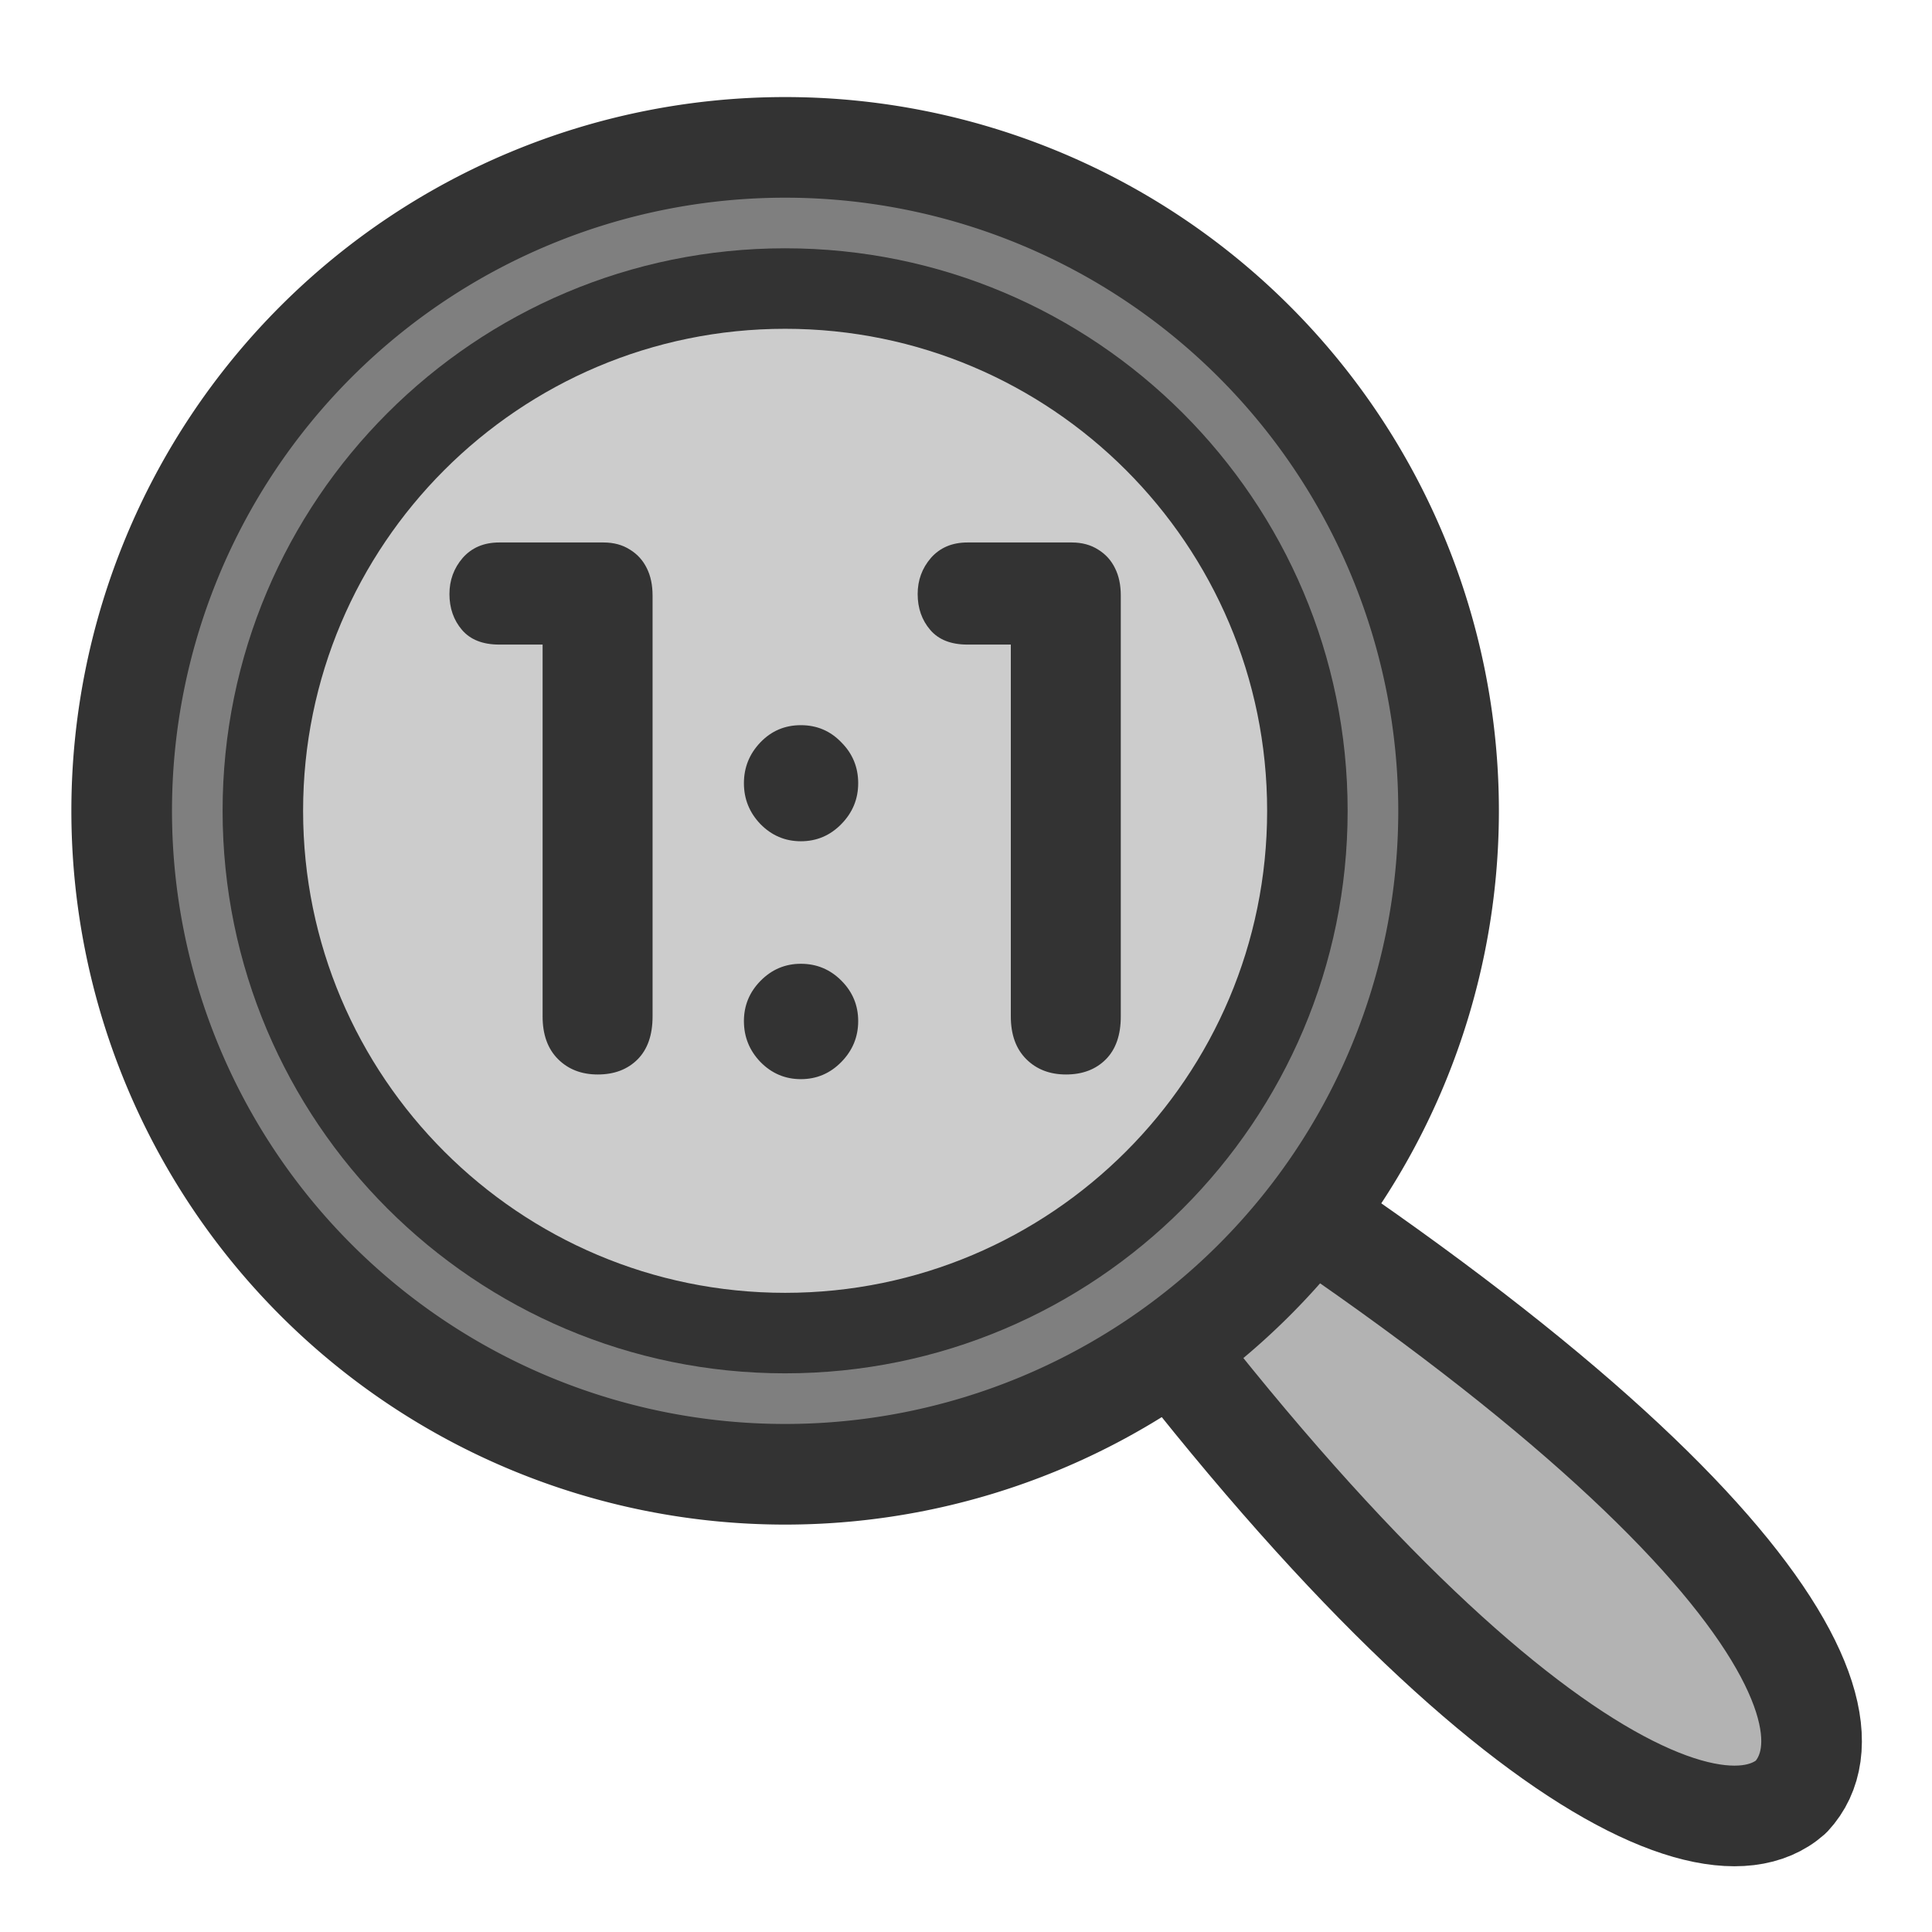 <?xml version="1.0" encoding="UTF-8" standalone="no"?>
<!DOCTYPE svg PUBLIC "-//W3C//DTD SVG 20010904//EN"
"http://www.w3.org/TR/2001/REC-SVG-20010904/DTD/svg10.dtd">
<svg
   sodipodi:docname="viewmag1.svg"
   height="60"
   sodipodi:version="0.32"
   width="60"
   _SVGFile__filename="scalable/actions/viewmag1.svg"
   version="1.0"
   y="0"
   x="0"
   inkscape:version="0.39"
   id="svg1"
   sodipodi:docbase="/home/danny/work/flat/newscale/actions"
   xmlns="http://www.w3.org/2000/svg"
   xmlns:cc="http://web.resource.org/cc/"
   xmlns:inkscape="http://www.inkscape.org/namespaces/inkscape"
   xmlns:sodipodi="http://sodipodi.sourceforge.net/DTD/sodipodi-0.dtd"
   xmlns:rdf="http://www.w3.org/1999/02/22-rdf-syntax-ns#"
   xmlns:dc="http://purl.org/dc/elements/1.1/"
   xmlns:xlink="http://www.w3.org/1999/xlink">
  <sodipodi:namedview
     bordercolor="#666666"
     inkscape:pageshadow="2"
     inkscape:window-y="0"
     pagecolor="#ffffff"
     inkscape:window-height="685"
     inkscape:zoom="4.9119411"
     inkscape:window-x="0"
     borderopacity="1.0"
     inkscape:cx="37.697483"
     inkscape:cy="24.624508"
     inkscape:window-width="1016"
     inkscape:pageopacity="0.0"
     id="base" />
  <defs
     id="defs3">
    <linearGradient
       id="linearGradient1160">
      <stop
         style="stop-color:#000;stop-opacity:1;"
         id="stop1161"
         offset="0" />
      <stop
         style="stop-color:#fff;stop-opacity:1;"
         id="stop1162"
         offset="1" />
    </linearGradient>
    <linearGradient
       xlink:href="#linearGradient1160"
       id="linearGradient1163" />
  </defs>
  <path
     style="font-size:12;fill:#b3b3b3;fill-opacity:1;fill-rule:evenodd;stroke:#333333;stroke-width:3.125;stroke-linecap:round;stroke-linejoin:round;stroke-opacity:1;"
     d="M 30.761,34.157 C 43.836,53.344 52.812,58.285 55.623,55.802 C 58.254,52.96 53.169,44.84 32.296,32.424 L 30.761,34.157 z "
     id="path1187"
     sodipodi:nodetypes="cccc"
     sodipodi:stroke-cmyk="(0 0 0 0.8)" />
  <path
     sodipodi:type="arc"
     style="font-size:12;fill:#7f7f7f;fill-opacity:1;fill-rule:evenodd;stroke:#333333;stroke-width:3.125;stroke-linejoin:round;stroke-opacity:1;"
     id="path1174"
     sodipodi:cx="27.261799"
     sodipodi:cy="28.059610"
     sodipodi:rx="20.603802"
     sodipodi:ry="20.603802"
     d="M 47.866 28.06 A 20.604 20.604 0 1 0 6.658,28.06 A 20.604 20.604 0 1 0 47.866 28.06 z"
     transform="translate(-2.879,-2.879)"
     sodipodi:stroke-cmyk="(0 0 0 0.8)" />
  <path
     style="font-size:12;fill:#cccccc;fill-opacity:1;fill-rule:evenodd;stroke:#333333;stroke-width:2.5;stroke-linejoin:round;stroke-miterlimit:4;stroke-opacity:1;"
     d="M 40.602,25.18 C 40.602,34.134 33.336,41.4 24.383,41.4 C 15.429,41.4 8.163,34.134 8.163,25.18 C 8.163,16.227 15.429,8.961 24.383,8.961 C 33.336,8.961 40.602,16.227 40.602,25.18 z "
     id="path1175" />
  <path
     id="path838"
     style="font-size:12;fill:#333333;stroke-width:0.987;font-family:VAG Rounded Black SSi;"
     d="M 31.392,31.567 L 31.392,20.018 L 30.046,20.018 C 29.534,20.018 29.148,19.866 28.889,19.562 C 28.629,19.258 28.499,18.887 28.499,18.449 C 28.499,18.019 28.636,17.645 28.911,17.326 C 29.193,17.007 29.571,16.847 30.046,16.847 L 33.283,16.847 C 33.602,16.847 33.877,16.922 34.107,17.07 C 34.336,17.211 34.511,17.404 34.629,17.648 C 34.748,17.886 34.807,18.168 34.807,18.494 L 34.807,31.567 C 34.807,32.145 34.652,32.59 34.34,32.902 C 34.029,33.213 33.617,33.369 33.105,33.369 C 32.601,33.369 32.189,33.21 31.87,32.891 C 31.551,32.572 31.392,32.13 31.392,31.567 z M 23.103,24.324 C 23.103,23.834 23.274,23.411 23.615,23.055 C 23.956,22.699 24.375,22.521 24.872,22.521 C 25.369,22.521 25.788,22.699 26.129,23.055 C 26.478,23.404 26.652,23.827 26.652,24.324 C 26.652,24.813 26.478,25.236 26.129,25.592 C 25.781,25.948 25.362,26.126 24.872,26.126 C 24.383,26.126 23.964,25.948 23.615,25.592 C 23.274,25.236 23.103,24.813 23.103,24.324 z M 23.103,31.711 C 23.103,31.229 23.274,30.814 23.615,30.465 C 23.964,30.109 24.383,29.931 24.872,29.931 C 25.362,29.931 25.781,30.105 26.129,30.454 C 26.478,30.803 26.652,31.222 26.652,31.711 C 26.652,32.201 26.478,32.624 26.129,32.98 C 25.781,33.336 25.362,33.514 24.872,33.514 C 24.383,33.514 23.964,33.336 23.615,32.98 C 23.274,32.624 23.103,32.201 23.103,31.711 z M 16.851,31.567 L 16.851,20.018 L 15.504,20.018 C 14.993,20.018 14.607,19.866 14.347,19.562 C 14.088,19.258 13.958,18.887 13.958,18.449 C 13.958,18.019 14.095,17.645 14.37,17.326 C 14.651,17.007 15.03,16.847 15.504,16.847 L 18.742,16.847 C 19.061,16.847 19.335,16.922 19.565,17.07 C 19.795,17.211 19.969,17.404 20.088,17.648 C 20.207,17.886 20.266,18.168 20.266,18.494 L 20.266,31.567 C 20.266,32.145 20.11,32.59 19.799,32.902 C 19.487,33.213 19.076,33.369 18.564,33.369 C 18.06,33.369 17.648,33.21 17.329,32.891 C 17.01,32.572 16.851,32.13 16.851,31.567 z " />
</svg>
